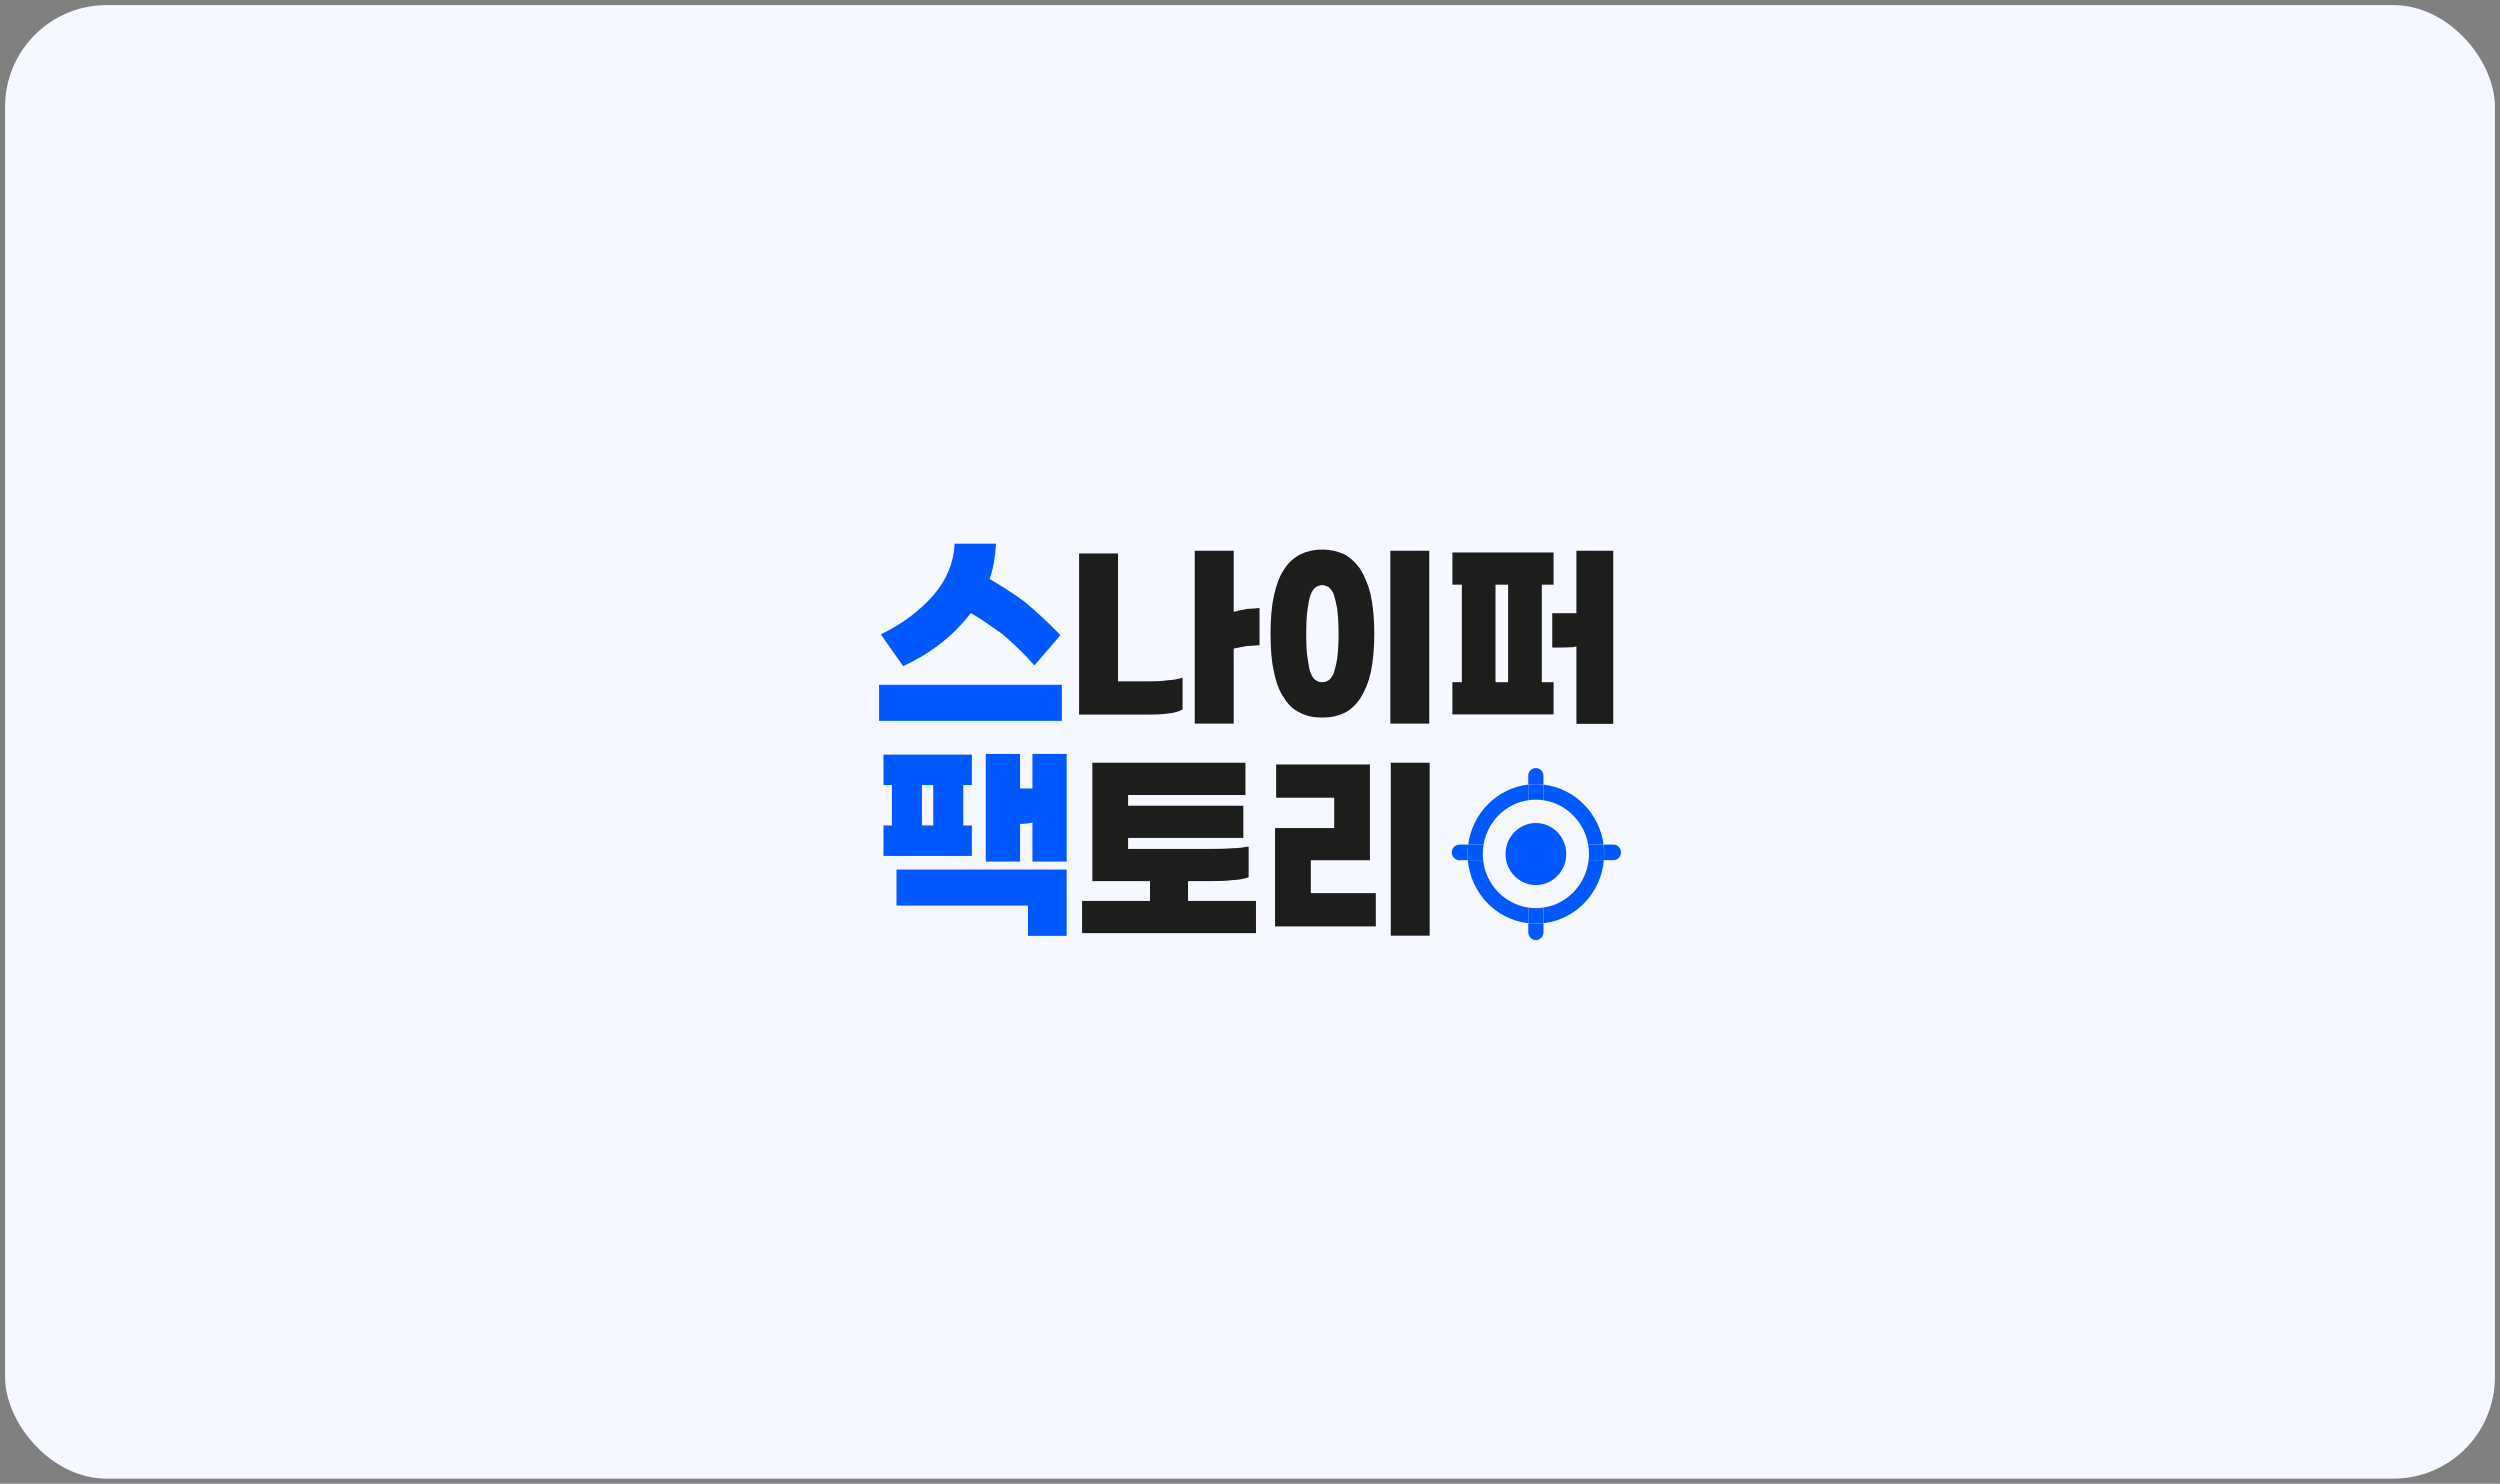 <svg width="246" height="146" viewBox="0 0 246 146" fill="none" xmlns="http://www.w3.org/2000/svg">
<rect x="0" y="0" width="246" height="146" fill="#808080" stroke="none"/>
<rect x="0.5" y="0.5" width="245" height="145" rx="10" fill="#F5F8FF"/>
<g clip-path="url(#clip0_1_4085)">
<path d="M86.5 70.935V67.382H104.482V70.935H86.5ZM86.676 62.425C87.763 61.892 88.739 61.301 89.6 60.649C90.46 59.997 91.219 59.293 91.871 58.542C92.509 57.8 93 57.011 93.351 56.165C93.698 55.319 93.892 54.431 93.939 53.5H98.005C97.977 54.124 97.913 54.719 97.811 55.3C97.709 55.877 97.566 56.434 97.376 56.968C98.028 57.351 98.657 57.743 99.268 58.135C99.879 58.527 100.448 58.929 100.984 59.345C101.507 59.789 102.048 60.271 102.613 60.791C103.177 61.31 103.76 61.877 104.352 62.501L101.785 65.478C101.276 64.901 100.758 64.353 100.221 63.834C99.684 63.314 99.134 62.818 98.57 62.345C98.047 61.977 97.538 61.617 97.038 61.277C96.539 60.937 96.034 60.62 95.525 60.323L95.266 60.658C94.846 61.178 94.397 61.669 93.92 62.137C93.444 62.605 92.935 63.035 92.398 63.437C91.834 63.867 91.256 64.254 90.668 64.604C90.081 64.953 89.484 65.265 88.873 65.549L86.676 62.425Z" fill="#0059FF"/>
<path d="M110.015 54.464V67.042H113.16C113.452 67.042 113.739 67.037 114.03 67.023C114.321 67.009 114.608 66.981 114.9 66.938C115.191 66.924 115.455 66.895 115.695 66.853C115.936 66.81 116.163 66.754 116.366 66.683V69.811C116.172 69.924 115.954 70.009 115.714 70.075C115.473 70.137 115.205 70.184 114.918 70.212C114.599 70.255 114.289 70.283 113.988 70.297C113.683 70.312 113.382 70.316 113.077 70.316H106.184V54.464H110.015ZM123.939 59.832V63.489C123.856 63.489 123.768 63.489 123.671 63.498C123.574 63.508 123.472 63.517 123.361 63.531C123.25 63.531 123.139 63.541 123.028 63.55C122.917 63.564 122.801 63.569 122.676 63.569C122.44 63.612 122.218 63.654 122.005 63.697C121.793 63.739 121.589 63.782 121.395 63.824V71.2H117.564V54.19H121.395V60.214C121.589 60.158 121.793 60.106 122.005 60.054C122.218 60.006 122.449 59.959 122.699 59.917C122.824 59.917 122.944 59.912 123.06 59.898C123.176 59.883 123.282 59.879 123.379 59.879C123.49 59.865 123.588 59.855 123.68 59.846C123.768 59.841 123.856 59.836 123.939 59.836V59.832Z" fill="#1D1D1B"/>
<path d="M131.234 54.199C131.586 54.275 131.928 54.388 132.257 54.525C132.562 54.695 132.844 54.898 133.103 55.139C133.367 55.38 133.612 55.659 133.848 55.985C134.056 56.325 134.251 56.708 134.426 57.138C134.607 57.568 134.759 58.036 134.88 58.541C134.991 59.075 135.079 59.661 135.139 60.294C135.199 60.928 135.231 61.613 135.231 62.345C135.231 63.077 135.199 63.805 135.139 64.448C135.079 65.09 134.991 65.662 134.88 66.172C134.755 66.706 134.602 67.188 134.426 67.609C134.246 68.029 134.052 68.407 133.848 68.728C133.612 69.069 133.367 69.357 133.103 69.593C132.84 69.834 132.557 70.023 132.257 70.165C131.928 70.321 131.586 70.434 131.234 70.505C130.883 70.576 130.513 70.609 130.129 70.609C129.717 70.609 129.333 70.576 128.981 70.505C128.63 70.434 128.301 70.321 128.001 70.165C127.668 70.023 127.372 69.834 127.099 69.593C126.83 69.352 126.59 69.064 126.386 68.728C126.15 68.403 125.951 68.029 125.785 67.609C125.618 67.188 125.479 66.706 125.373 66.172C125.248 65.667 125.16 65.09 125.105 64.448C125.049 63.805 125.021 63.106 125.021 62.345C125.021 61.584 125.049 60.928 125.105 60.294C125.16 59.661 125.248 59.075 125.373 58.541C125.484 58.036 125.623 57.568 125.785 57.138C125.951 56.708 126.15 56.325 126.386 55.985C126.594 55.659 126.83 55.38 127.099 55.139C127.367 54.898 127.668 54.695 128.001 54.525C128.306 54.383 128.63 54.275 128.981 54.199C129.333 54.124 129.717 54.081 130.129 54.081C130.513 54.081 130.883 54.119 131.234 54.199ZM129.805 57.625C129.703 57.658 129.611 57.7 129.527 57.743C129.416 57.814 129.319 57.904 129.236 58.008C129.153 58.111 129.079 58.248 129.009 58.419C128.926 58.589 128.861 58.797 128.815 59.042C128.769 59.288 128.722 59.562 128.681 59.855C128.625 60.181 128.588 60.55 128.565 60.965C128.547 61.381 128.533 61.844 128.533 62.35C128.533 62.884 128.542 63.361 128.565 63.777C128.584 64.192 128.625 64.547 128.681 64.845C128.722 65.171 128.769 65.449 128.815 65.69C128.861 65.931 128.931 66.135 129.009 66.305C129.079 66.475 129.153 66.616 129.236 66.725C129.319 66.838 129.416 66.914 129.527 66.957C129.611 67.028 129.703 67.075 129.805 67.094C129.907 67.113 130.013 67.127 130.124 67.127C130.207 67.127 130.295 67.117 130.392 67.094C130.49 67.075 130.591 67.028 130.702 66.957C130.786 66.914 130.874 66.838 130.961 66.725C131.049 66.612 131.137 66.47 131.22 66.305C131.276 66.135 131.336 65.931 131.396 65.69C131.456 65.449 131.517 65.171 131.572 64.845C131.614 64.547 131.646 64.192 131.674 63.777C131.702 63.361 131.715 62.884 131.715 62.35C131.715 61.844 131.702 61.381 131.674 60.965C131.646 60.55 131.614 60.181 131.572 59.855C131.517 59.557 131.456 59.288 131.396 59.042C131.336 58.797 131.276 58.589 131.22 58.419C131.137 58.248 131.049 58.111 130.961 58.008C130.874 57.904 130.786 57.814 130.702 57.743C130.591 57.7 130.49 57.663 130.392 57.625C130.295 57.592 130.207 57.573 130.124 57.573C130.013 57.573 129.907 57.592 129.805 57.625ZM136.809 71.204V54.19H140.639V71.204H136.809Z" fill="#1D1D1B"/>
<path d="M143.845 57.531H142.916V54.36H152.871V57.531H151.714V67.127H152.871V70.297H142.916V67.127H143.845V57.531ZM148.397 67.127V57.531H147.158V67.127H148.397ZM155.124 63.597C155.013 63.64 154.888 63.668 154.74 63.682C154.596 63.697 154.435 63.701 154.254 63.701C154.046 63.715 153.842 63.72 153.643 63.72H152.741V60.337H155.119V54.19H158.741V71.228H155.119V63.597H155.124Z" fill="#1D1D1B"/>
<path d="M87.763 77.252H86.935V74.252H95.632V77.252H94.786V81.226H95.632V84.222H86.935V81.226H87.763V77.252ZM101.156 92.089V89.112H88.216V85.559H104.958V92.089H101.156ZM91.829 81.226V77.252H90.719V81.226H91.829ZM101.591 80.938C101.401 80.981 101.207 81.014 101.003 81.037C100.8 81.061 100.591 81.07 100.374 81.07V84.779H97.001V74.186H100.374V77.583H101.591V74.186H104.963V84.779H101.591V80.938Z" fill="#0059FF"/>
<path d="M119.035 83.532C119.419 83.532 119.794 83.532 120.155 83.522C120.516 83.518 120.858 83.499 121.191 83.47C121.497 83.47 121.788 83.451 122.07 83.418C122.352 83.385 122.621 83.343 122.866 83.3V86.324C122.672 86.395 122.45 86.457 122.195 86.504C121.941 86.551 121.654 86.584 121.335 86.598C121.002 86.641 120.655 86.669 120.289 86.683C119.924 86.698 119.549 86.702 119.16 86.702H116.903V88.649H123.588V91.819H106.476V88.649H113.16V86.702H107.489V75.055H122.551V78.226H111.005V79.284H122.343V82.454H111.005V83.532H119.035Z" fill="#1D1D1B"/>
<path d="M125.47 81.481H131.285V78.5H125.572V75.225H134.801V84.652H128.986V87.883H135.38V91.158H125.466V81.476L125.47 81.481ZM136.851 92.07V75.055H140.681V92.07H136.851Z" fill="#1D1D1B"/>
<path d="M150.382 78.741V77.201C147.325 77.55 144.877 80.003 144.47 83.107H145.983C146.367 80.844 148.148 79.067 150.382 78.741Z" fill="#0059FF"/>
<path d="M156.276 83.111H157.789C157.382 80.007 154.934 77.555 151.876 77.205V78.745C154.111 79.076 155.892 80.853 156.276 83.111Z" fill="#0059FF"/>
<path d="M145.937 84.638H144.433C144.715 87.884 147.218 90.487 150.378 90.846V89.306C148.046 88.961 146.205 87.038 145.937 84.638Z" fill="#0059FF"/>
<path d="M151.876 89.306V90.846C155.036 90.487 157.539 87.884 157.821 84.638H156.318C156.049 87.043 154.208 88.966 151.876 89.306Z" fill="#0059FF"/>
<path d="M151.132 80.985C149.485 80.985 148.143 82.356 148.143 84.038C148.143 85.72 149.485 87.09 151.132 87.09C152.778 87.09 154.12 85.72 154.12 84.038C154.12 82.356 152.778 80.985 151.132 80.985ZM151.132 85.559C150.308 85.559 149.642 84.874 149.642 84.038C149.642 83.201 150.313 82.516 151.132 82.516C151.95 82.516 152.621 83.201 152.621 84.038C152.621 84.874 151.95 85.559 151.132 85.559Z" fill="#0059FF"/>
<path d="M151.876 77.205V76.341C151.876 75.92 151.543 75.575 151.127 75.575C150.711 75.575 150.377 75.915 150.377 76.341V77.205C150.623 77.177 150.872 77.163 151.127 77.163C151.381 77.163 151.631 77.177 151.876 77.205Z" fill="#0059FF"/>
<path d="M151.132 78.689C151.386 78.689 151.636 78.708 151.881 78.746V77.205C151.636 77.177 151.386 77.163 151.132 77.163C150.877 77.163 150.628 77.177 150.382 77.205V78.746C150.628 78.708 150.877 78.689 151.132 78.689Z" fill="#0059FF"/>
<path d="M150.382 90.846V91.734C150.382 92.155 150.715 92.5 151.132 92.5C151.548 92.5 151.881 92.16 151.881 91.734V90.846C151.636 90.874 151.386 90.889 151.132 90.889C150.877 90.889 150.628 90.874 150.382 90.846Z" fill="#0059FF"/>
<path d="M151.132 89.363C150.877 89.363 150.628 89.344 150.382 89.306V90.847C150.628 90.875 150.877 90.889 151.132 90.889C151.386 90.889 151.636 90.875 151.881 90.847V89.306C151.636 89.344 151.386 89.363 151.132 89.363Z" fill="#0059FF"/>
<path d="M158.755 83.112H157.793C157.83 83.409 157.853 83.716 157.853 84.028C157.853 84.236 157.844 84.439 157.825 84.638H158.755C159.167 84.638 159.505 84.298 159.505 83.872C159.505 83.447 159.172 83.107 158.755 83.107V83.112Z" fill="#0059FF"/>
<path d="M157.789 83.111H156.276C156.327 83.409 156.355 83.716 156.355 84.028C156.355 84.236 156.341 84.439 156.318 84.638H157.821C157.839 84.434 157.849 84.231 157.849 84.028C157.849 83.716 157.826 83.414 157.789 83.111Z" fill="#0059FF"/>
<path d="M144.47 83.111H143.605C143.193 83.111 142.855 83.451 142.855 83.877C142.855 84.302 143.189 84.642 143.605 84.642H144.438C144.419 84.439 144.41 84.236 144.41 84.033C144.41 83.721 144.433 83.418 144.47 83.116V83.111Z" fill="#0059FF"/>
<path d="M145.904 84.024C145.904 83.712 145.932 83.405 145.983 83.107H144.47C144.433 83.405 144.41 83.712 144.41 84.024C144.41 84.231 144.419 84.435 144.437 84.633H145.941C145.918 84.43 145.904 84.227 145.904 84.024Z" fill="#0059FF"/>
<path d="M151.414 86.325C152.65 86.325 153.653 85.301 153.653 84.038C153.653 82.775 152.65 81.751 151.414 81.751C150.177 81.751 149.175 82.775 149.175 84.038C149.175 85.301 150.177 86.325 151.414 86.325Z" fill="#0059FF"/>
</g>
<defs>
<clipPath id="clip0_1_4085">
<rect width="73" height="39" fill="white" transform="translate(86.5 53.5)"/>
</clipPath>
</defs>
</svg>
